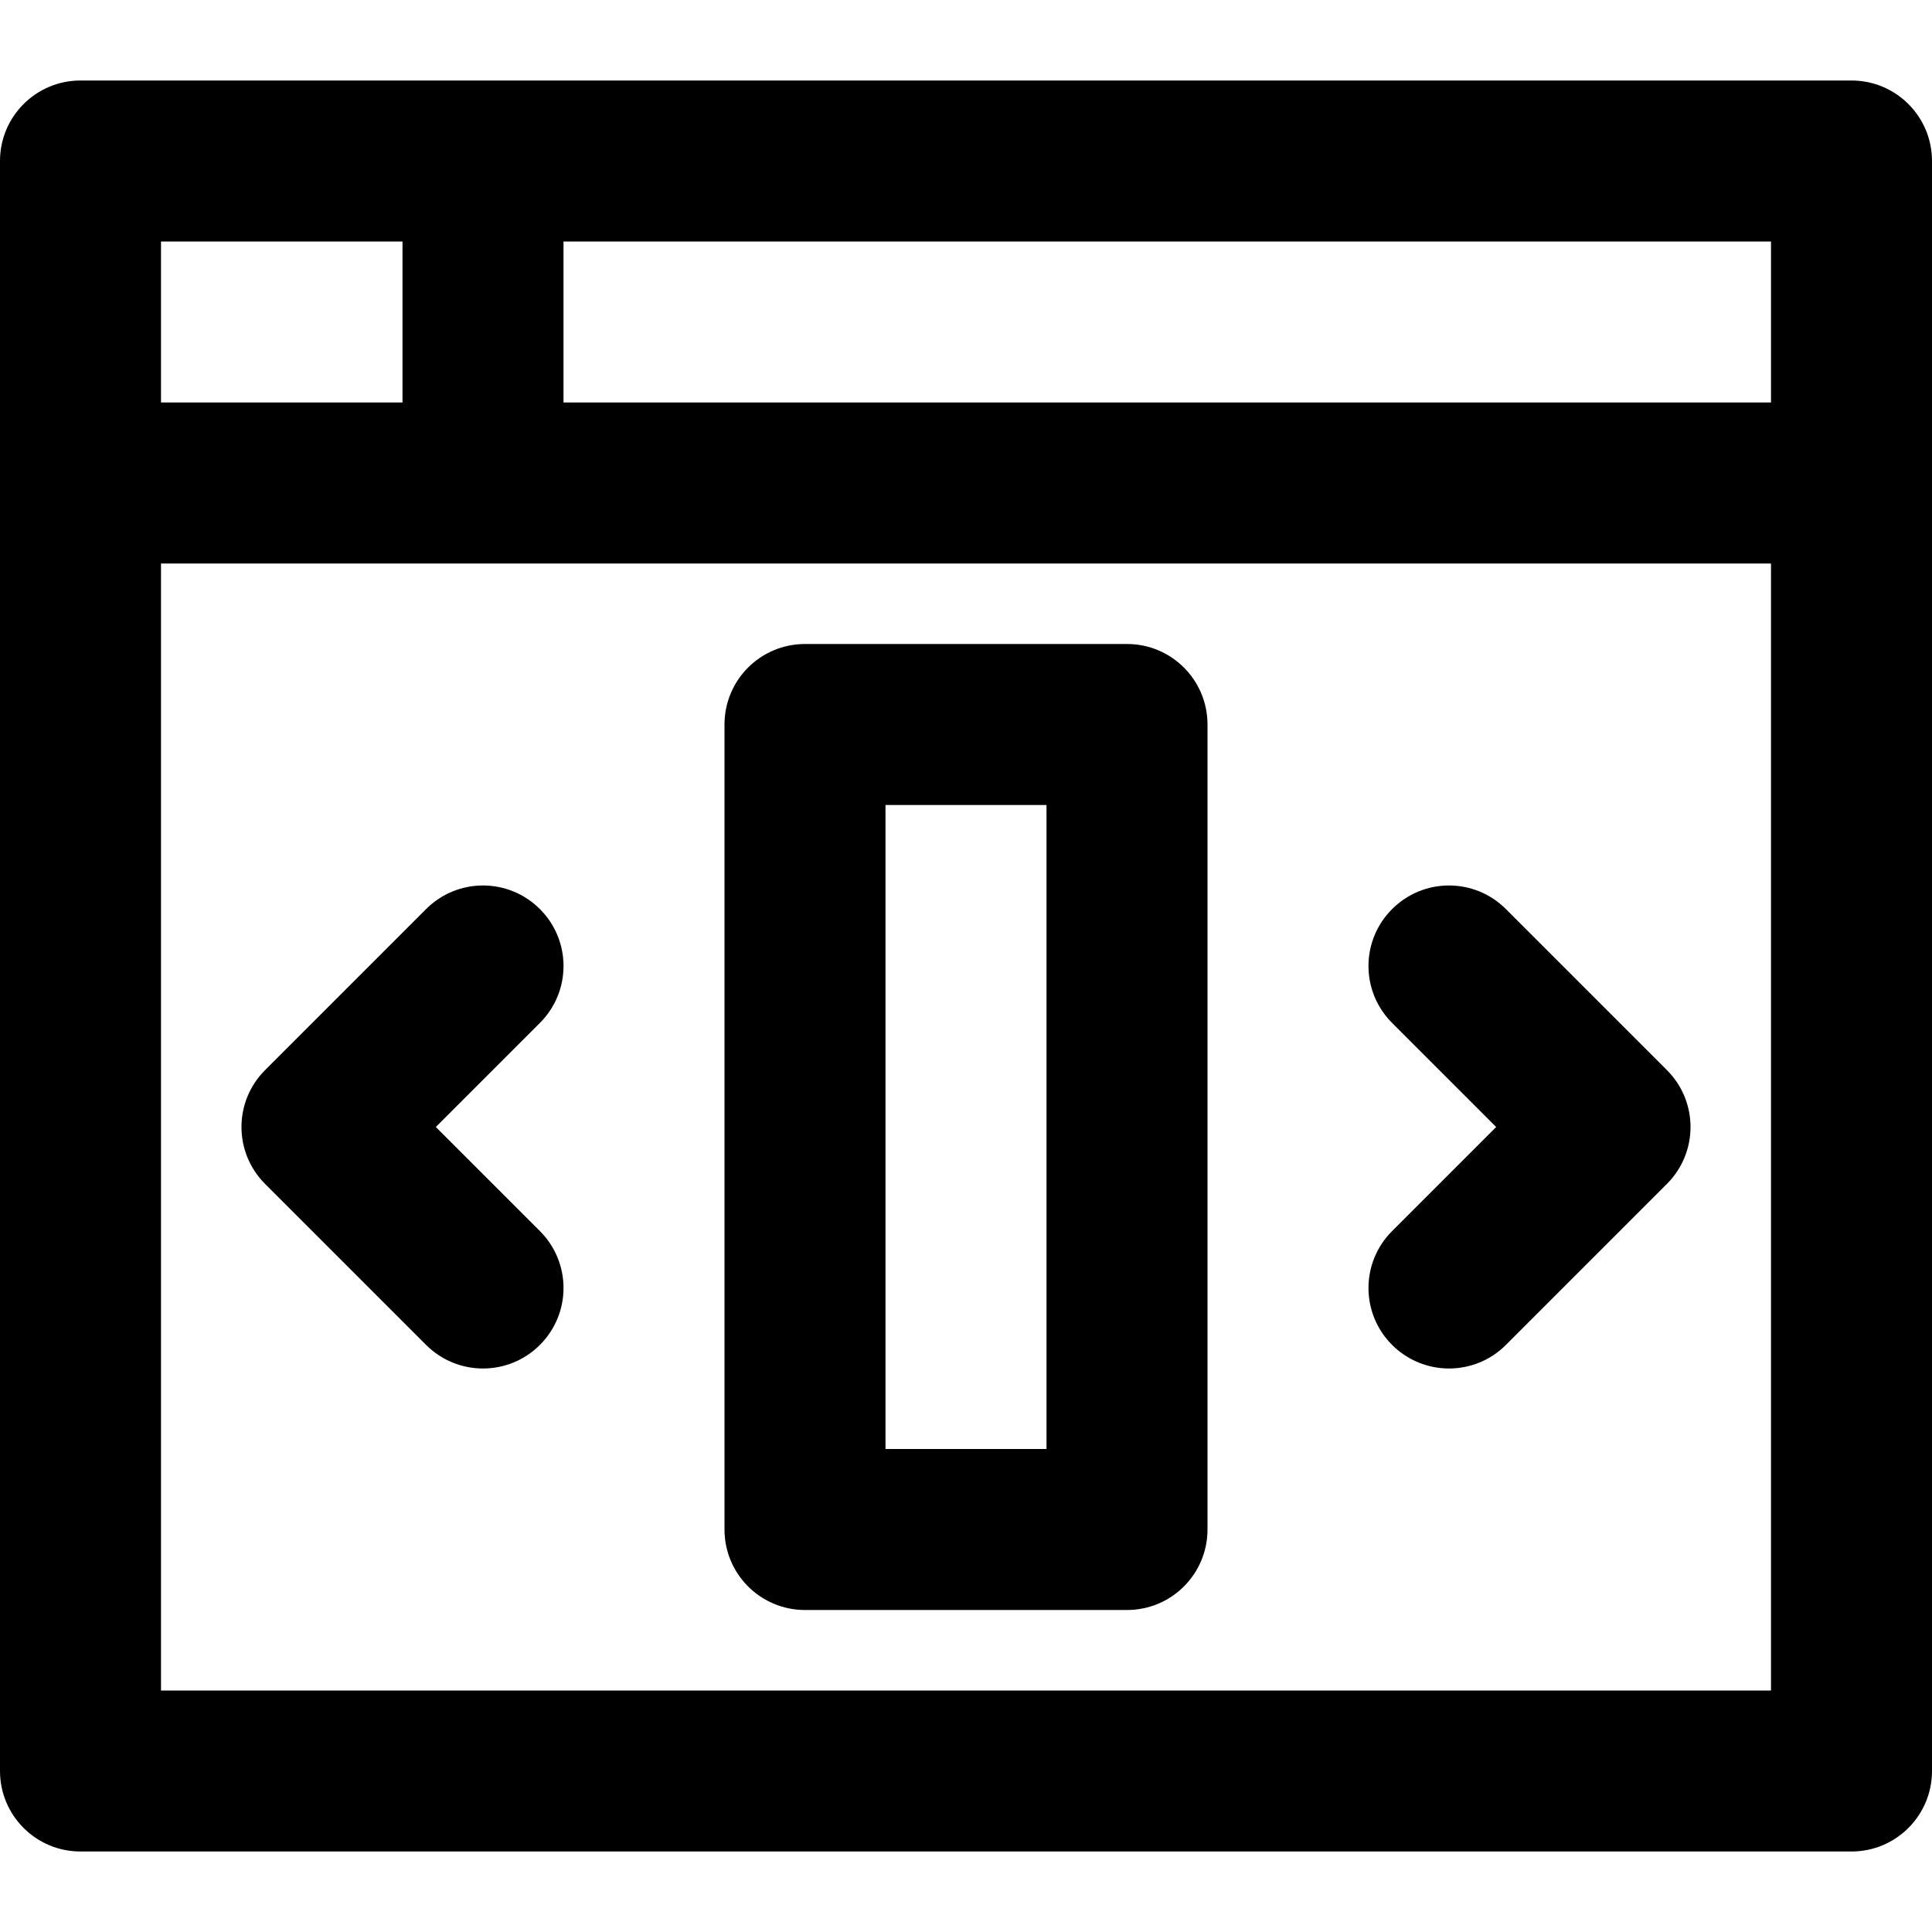 <?xml version="1.0" encoding="utf-8"?>
<!-- Generator: Adobe Illustrator 19.2.1, SVG Export Plug-In . SVG Version: 6.00 Build 0)  -->
<!DOCTYPE svg PUBLIC "-//W3C//DTD SVG 1.1//EN" "http://www.w3.org/Graphics/SVG/1.1/DTD/svg11.dtd">
<svg version="1.1" id="Layer_1" xmlns="http://www.w3.org/2000/svg" xmlns:xlink="http://www.w3.org/1999/xlink" x="0px" y="0px"
	 width="24px" height="24px" viewBox="0 0 24 24" enable-background="new 0 0 24 24" xml:space="preserve">
<path d="M6.707,11.293c-0.391-0.391-1.023-0.391-1.414,0l-2,2c-0.391,0.391-0.391,1.023,0,1.414l2,2C5.488,16.902,5.744,17,6,17
	s0.512-0.098,0.707-0.293c0.391-0.391,0.391-1.023,0-1.414L5.414,14l1.293-1.293C7.098,12.316,7.098,11.684,6.707,11.293z"/>
<path d="M18.707,11.293c-0.391-0.391-1.023-0.391-1.414,0s-0.391,1.023,0,1.414L18.586,14l-1.293,1.293
	c-0.391,0.391-0.391,1.023,0,1.414C17.488,16.902,17.744,17,18,17s0.512-0.098,0.707-0.293l2-2c0.391-0.391,0.391-1.023,0-1.414
	L18.707,11.293z"/>
<path d="M23,1H1C0.448,1,0,1.447,0,2v20c0,0.553,0.448,1,1,1h22c0.552,0,1-0.447,1-1V2C24,1.447,23.552,1,23,1z M22,5H7V3h15V5z
	 M5,3v2H2V3H5z M2,21V7h20v14H2z"/>
<path d="M14,8h-4C9.448,8,9,8.447,9,9v10c0,0.553,0.448,1,1,1h4c0.552,0,1-0.447,1-1V9C15,8.447,14.552,8,14,8z M13,18h-2v-8h2V18z"
	/>
</svg>
